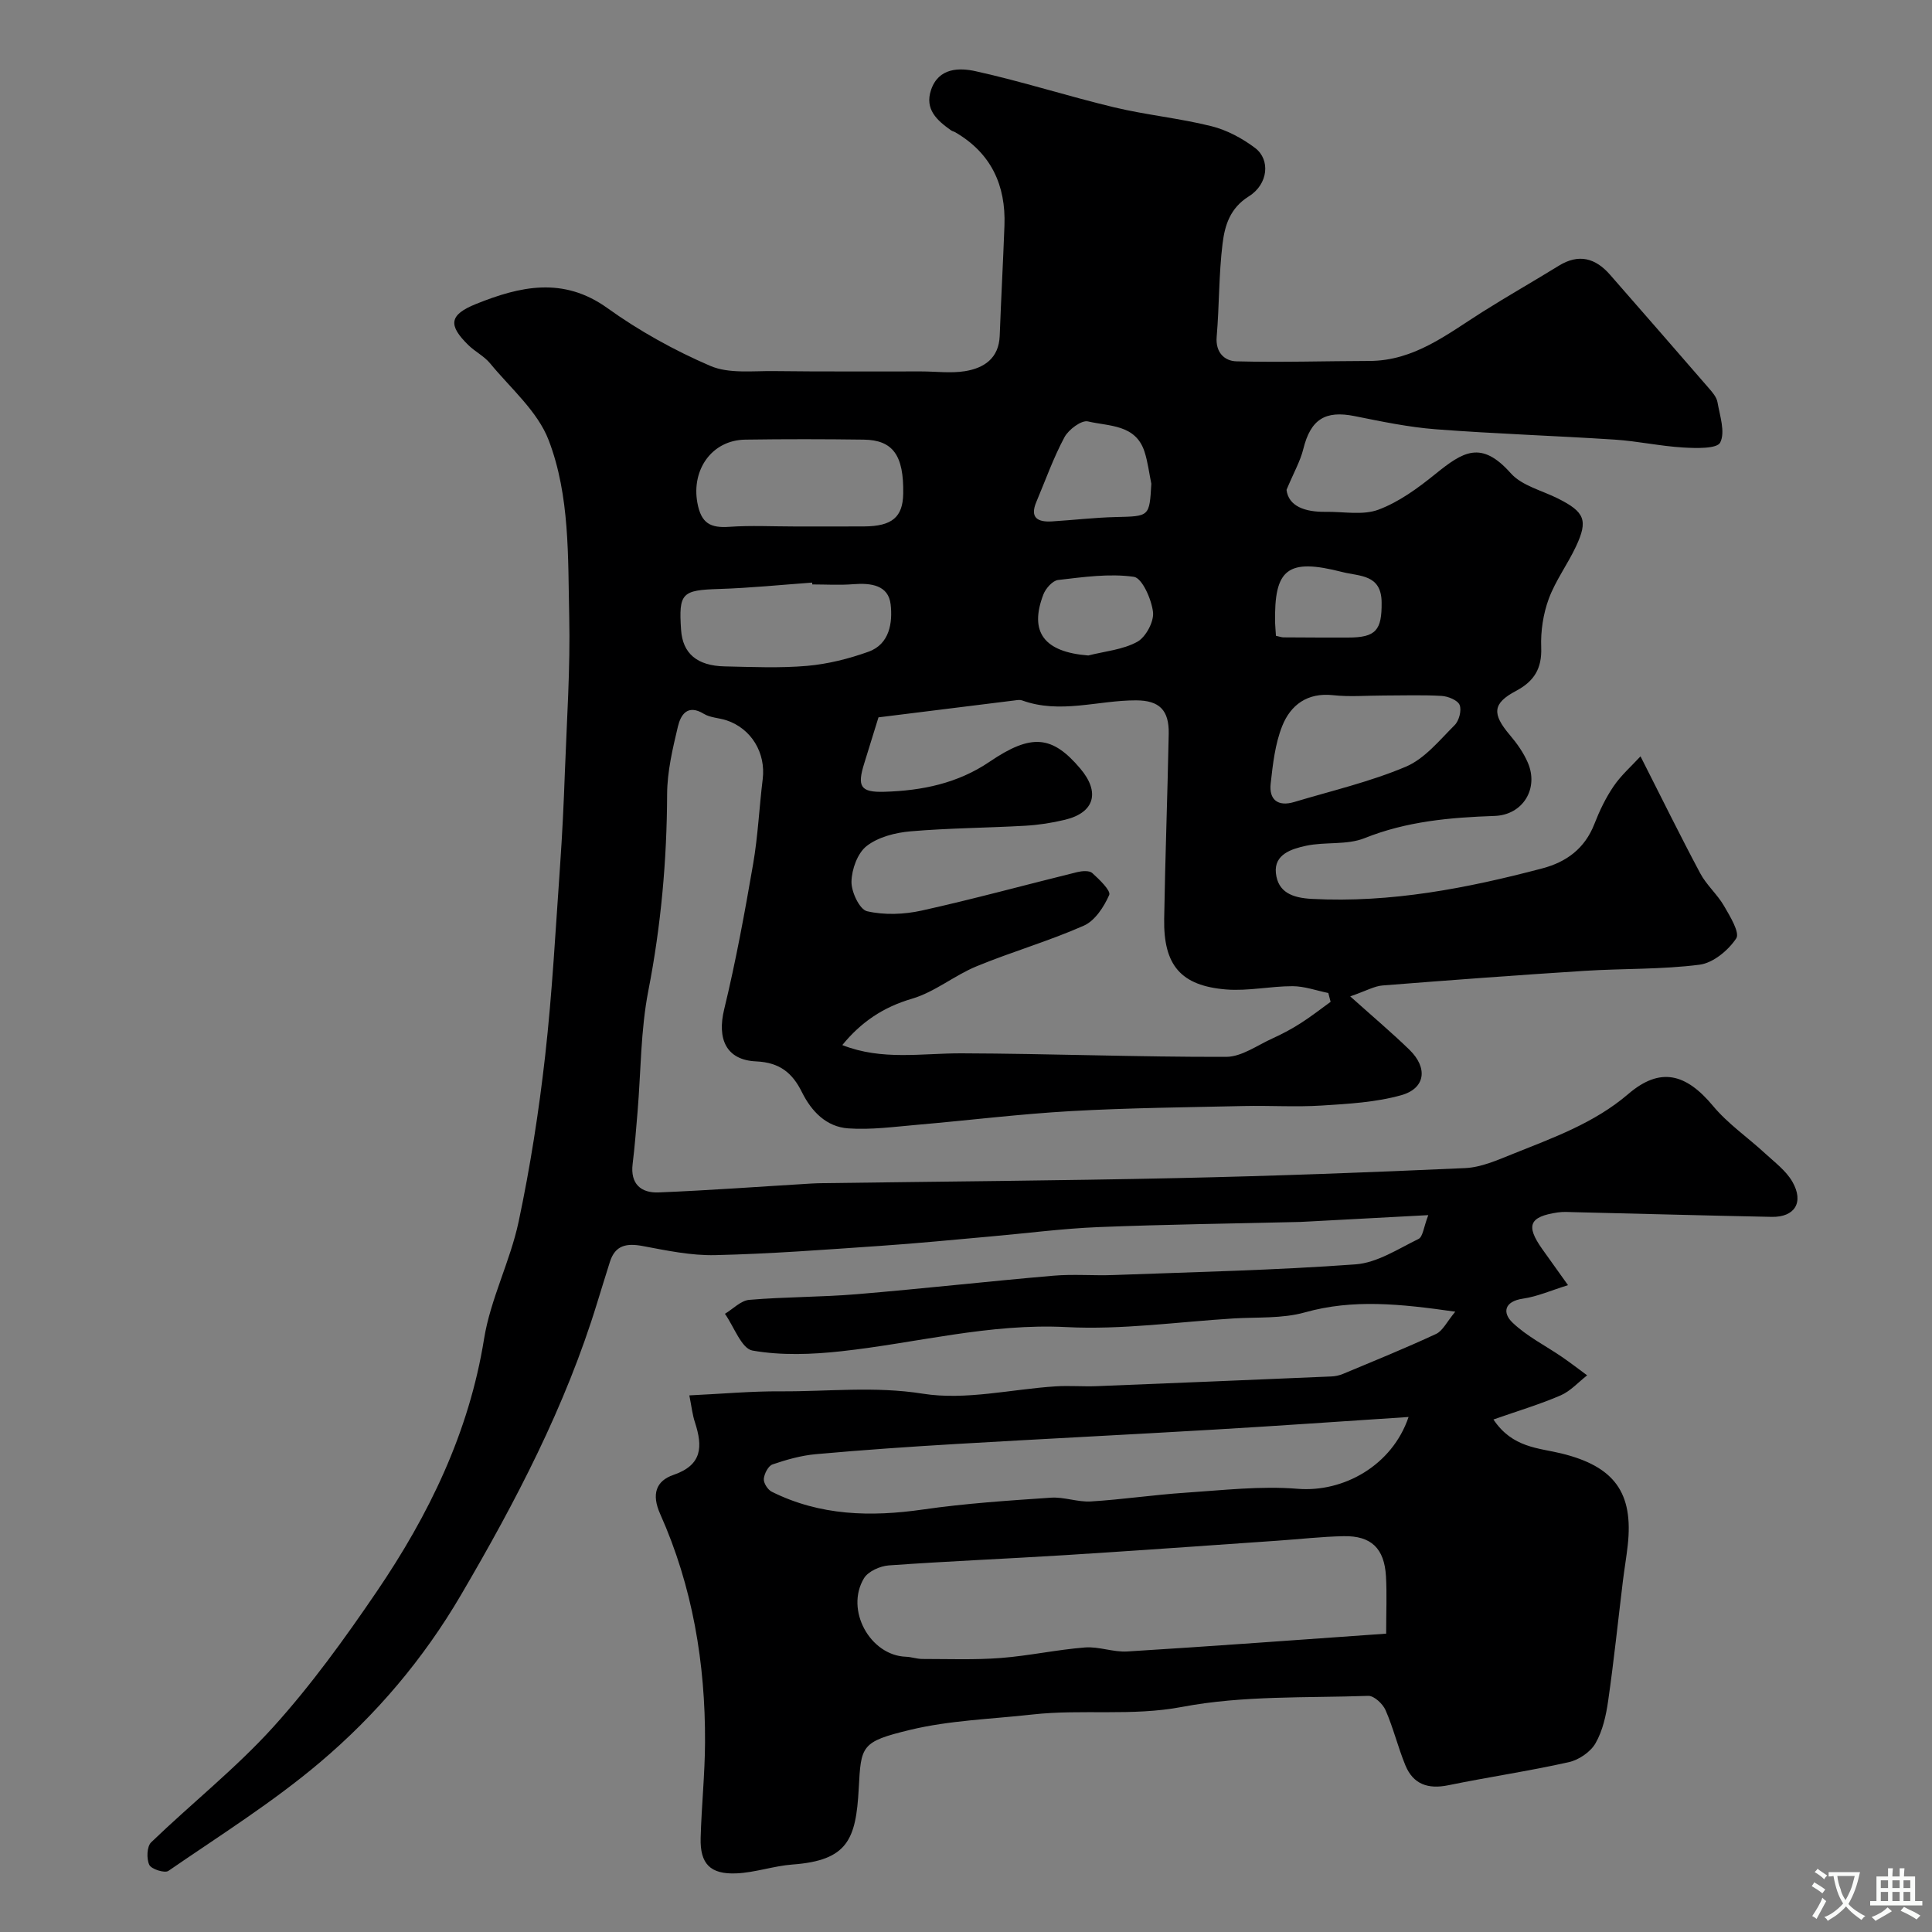<svg enable-background="new 0 0 400 400" viewBox="0 0 400 400" xmlns="http://www.w3.org/2000/svg"><rect x="0" y="0" width="400" height="400" fill="#808080" stroke="none"/><path d="m142.72 288.9c6.77-.32 12.84-.88 18.91-.84 9.79.06 19.46-1.1 29.44.49 8.86 1.41 18.3-.93 27.49-1.52 2.82-.18 5.67.07 8.5-.04 16.2-.64 32.4-1.32 48.6-2.01.8-.03 1.63-.22 2.37-.52 6.46-2.7 12.95-5.33 19.29-8.28 1.4-.65 2.23-2.52 3.98-4.61-11.37-1.62-21.16-2.66-31.16.15-4.67 1.31-9.81.95-14.75 1.25-11.53.71-23.12 2.38-34.59 1.79-15.93-.82-31.07 3.3-46.59 5-6.09.67-12.44.91-18.41-.14-2.28-.4-3.83-4.95-5.71-7.61 1.68-1.01 3.29-2.74 5.04-2.89 7.4-.63 14.85-.55 22.25-1.17 13.58-1.13 27.13-2.66 40.71-3.83 4.14-.36 8.33.02 12.49-.14 16.7-.62 33.43-.99 50.09-2.21 4.46-.33 8.8-3.2 13.02-5.26.91-.44 1.06-2.45 2.02-4.93-8.84.47-16.7.89-24.56 1.31-.66.04-1.33.08-1.99.1-13.93.34-27.87.51-41.8 1.07-7.37.3-14.72 1.27-22.08 1.92-7.69.68-15.38 1.45-23.09 1.97-11.36.78-22.73 1.65-34.1 1.91-4.99.12-10.05-.95-15.01-1.88-3.33-.62-5.72-.22-6.82 3.32-.87 2.79-1.75 5.57-2.6 8.36-6.57 21.5-16.88 41.21-28.21 60.54-7.8 13.32-17.59 24.84-29.16 34.64-9.8 8.3-20.81 15.2-31.43 22.51-.76.52-3.53-.36-3.95-1.25-.6-1.26-.51-3.8.38-4.66 8.33-8.03 17.49-15.28 25.23-23.82 7.87-8.69 14.82-18.32 21.43-28.03 10.84-15.93 19.15-32.98 22.27-52.39 1.33-8.26 5.41-16.05 7.16-24.28 2.4-11.33 4.19-22.82 5.49-34.33 1.47-13.08 2.16-26.25 3.09-39.39.45-6.43.76-12.86.99-19.3.4-10.77 1.14-21.54.9-32.3-.28-12.27.17-24.92-4.26-36.48-2.29-5.97-7.87-10.72-12.12-15.89-1.22-1.49-3.1-2.41-4.5-3.78-4.22-4.13-4-6.27 1.6-8.52 9.07-3.65 18.03-5.72 27.19.86 6.59 4.73 13.84 8.75 21.29 11.96 3.83 1.65 8.71 1.03 13.13 1.08 10.2.13 20.41.05 30.62.07 3 0 6.06.42 8.98-.05 3.95-.64 7.02-2.65 7.2-7.33.28-7.6.7-15.2.98-22.8.31-8.37-2.76-15.02-10.19-19.34-.28-.16-.63-.22-.89-.41-2.87-2.04-5.47-4.33-4.12-8.34 1.56-4.65 5.88-4.63 9.26-3.88 9.63 2.13 19.06 5.17 28.66 7.47 6.64 1.59 13.5 2.25 20.11 3.9 3.22.8 6.41 2.51 9.07 4.52 3.18 2.4 2.74 7.49-1.3 10.01-3.92 2.45-4.98 6.05-5.44 9.78-.79 6.38-.67 12.86-1.22 19.28-.28 3.28 1.64 5.04 4.1 5.1 9.17.24 18.35-.06 27.52-.08 9.27-.02 16.11-5.54 23.39-10.14 5.21-3.29 10.57-6.33 15.82-9.57 4.15-2.56 7.6-1.59 10.62 1.87 6.83 7.81 13.65 15.63 20.44 23.47.74.85 1.6 1.84 1.79 2.88.49 2.83 1.66 6.21.57 8.38-.66 1.32-5.02 1.19-7.68 1.03-4.73-.28-9.41-1.32-14.13-1.63-12.34-.8-24.71-1.2-37.04-2.14-5.65-.43-11.26-1.61-16.84-2.73-6.12-1.23-9.11.69-10.63 6.83-.61 2.48-1.94 4.78-3.47 8.44.42 3.4 3.81 4.61 8.12 4.55 3.66-.06 7.65.76 10.89-.44 4.25-1.58 8.17-4.45 11.76-7.35 5.79-4.68 9.53-7.09 15.66-.2 2.3 2.59 6.45 3.56 9.77 5.23 5.53 2.78 6.28 4.49 3.73 9.93-1.73 3.69-4.24 7.06-5.64 10.85-1.15 3.13-1.69 6.69-1.56 10.03.17 4.37-1.44 7.02-5.21 9.02-4.89 2.59-5 4.76-1.28 9.14 1.46 1.72 2.83 3.65 3.72 5.72 2.32 5.39-1.04 10.83-6.87 11.03-9.2.32-18.19 1.1-26.93 4.6-3.66 1.47-8.15.72-12.13 1.58-2.92.63-6.65 1.75-6.23 5.66.43 3.94 3.34 5.13 7.49 5.34 16.33.85 32.05-2.2 47.67-6.32 5-1.32 8.79-4.11 10.77-9.17 1.06-2.73 2.36-5.45 4.01-7.86 1.54-2.26 3.67-4.13 5.55-6.17 4.39 8.66 8.25 16.51 12.37 24.23 1.29 2.42 3.52 4.33 4.91 6.72 1.24 2.14 3.33 5.55 2.54 6.74-1.64 2.48-4.78 5.09-7.59 5.45-7.85 1.01-15.85.77-23.77 1.27-13.96.89-27.92 1.93-41.87 3.03-1.68.13-3.3 1.08-6.69 2.26 4.71 4.22 8.61 7.51 12.26 11.05 3.85 3.75 3.33 8-1.7 9.41-5.28 1.48-10.94 1.79-16.46 2.14-5.34.34-10.73-.02-16.09.1-11.93.27-23.88.38-35.79 1.05-10.65.6-21.27 1.92-31.91 2.84-4.74.41-9.53 1.07-14.24.74-4.52-.32-7.59-3.47-9.6-7.52-1.94-3.91-4.54-6.13-9.46-6.35-6.28-.28-8.1-4.71-6.63-10.77 2.41-9.94 4.26-20.03 6-30.12 1-5.79 1.26-11.71 1.98-17.55.67-5.42-2.34-10.47-7.51-12.18-1.55-.51-3.35-.53-4.68-1.34-3.39-2.07-4.79.21-5.37 2.64-1.09 4.59-2.21 9.32-2.23 13.99-.05 13.71-1.26 27.21-3.89 40.7-1.6 8.19-1.53 16.7-2.23 25.07-.3 3.6-.58 7.21-1.02 10.79-.51 4.15 1.74 6.04 5.37 5.9 10.54-.43 21.07-1.21 31.61-1.84.83-.05 1.66-.07 2.5-.08 24.43-.34 48.87-.52 73.3-1.05 19.87-.43 39.73-1.17 59.59-2.07 3.29-.15 6.6-1.62 9.74-2.88 8.39-3.38 16.91-6.37 24.03-12.46 6.58-5.64 11.91-4.3 17.55 2.48 3.07 3.69 7.19 6.51 10.75 9.8 2.01 1.85 4.35 3.59 5.67 5.88 2.45 4.27.5 7.37-4.27 7.28-13.6-.27-27.2-.65-40.8-.97-1.17-.03-2.35-.12-3.5.05-5.9.87-6.67 2.7-3.24 7.55 1.59 2.25 3.21 4.49 5.36 7.51-3.54 1.1-6.37 2.36-9.33 2.79-3.9.57-4.28 2.94-2.16 4.96 2.97 2.85 6.82 4.76 10.27 7.13 1.76 1.21 3.46 2.52 5.18 3.79-1.82 1.42-3.46 3.28-5.51 4.16-4.33 1.87-8.89 3.22-13.89 4.98 3.93 5.89 9.35 5.87 14.07 7.03 10.92 2.67 14.96 8.09 13.73 19.05-.27 2.44-.69 4.86-.99 7.3-1.01 8.29-1.87 16.6-3.06 24.87-.43 3.02-1.13 6.2-2.62 8.79-1.04 1.81-3.46 3.45-5.54 3.91-8.26 1.85-16.66 3.08-24.95 4.78-4.16.85-7.25-.19-8.87-4.13-1.54-3.74-2.49-7.73-4.11-11.43-.57-1.3-2.39-3-3.58-2.95-12.87.45-25.97-.1-38.5 2.28-10.49 1.99-20.75.43-31.04 1.58-8.46.95-17.1 1.2-25.31 3.18-10.21 2.46-10.16 3.28-10.64 12.17-.57 10.54-2.29 14.87-13.73 15.71-3.88.29-7.7 1.66-11.57 1.83-5.46.24-7.57-1.99-7.43-7.32.18-6.61.88-13.2.91-19.8.08-16.37-2.59-32.29-9.29-47.29-1.83-4.1-.86-6.85 2.76-8.09 6.01-2.06 6.04-5.91 4.46-10.82-.54-1.59-.72-3.33-1.18-5.64zm31.67-72.53c8.21 3.25 16.48 1.68 24.7 1.71 18.26.06 36.52.78 54.78.73 3.2-.01 6.44-2.4 9.59-3.82 2.01-.91 3.96-1.95 5.82-3.14 2.14-1.36 4.15-2.94 6.21-4.43-.16-.61-.32-1.22-.48-1.83-2.46-.5-4.92-1.4-7.37-1.41-4.59-.01-9.22 1.04-13.75.68-9.43-.76-13.02-5.02-12.86-14.63.21-12.77.69-25.53.94-38.29.1-4.92-1.94-6.93-6.76-6.94-7.86-.02-15.72 2.88-23.6.01-.44-.16-1-.07-1.49 0-9.27 1.14-18.53 2.3-28.24 3.51-.92 2.99-1.92 6.25-2.94 9.5-1.51 4.81-.83 6.06 4.17 5.91 7.74-.23 15.15-1.72 21.79-6.23 8.67-5.89 12.96-5.43 18.76 1.42 4.15 4.9 2.96 9.12-3.15 10.6-2.69.65-5.47 1.08-8.23 1.24-7.92.45-15.88.48-23.78 1.16-3.14.27-6.68 1.18-9.07 3.04-1.89 1.47-3.09 4.82-3.14 7.37-.05 2.12 1.68 5.77 3.22 6.13 3.6.83 7.69.67 11.34-.14 10.78-2.39 21.45-5.32 32.18-7.96.99-.24 2.5-.36 3.11.19 1.46 1.32 3.89 3.66 3.51 4.54-1.08 2.46-2.95 5.34-5.26 6.36-7.23 3.2-14.9 5.4-22.22 8.42-4.59 1.89-8.64 5.32-13.34 6.7-6 1.75-10.57 4.86-14.44 9.6zm112.6 121.86c0-4.6.17-8.26-.04-11.89-.34-5.77-3.06-8.4-8.75-8.29-4.6.09-9.19.63-13.79.94-14.61 1.01-29.22 2.06-43.84 2.98-12.18.76-24.38 1.26-36.55 2.13-1.81.13-4.28 1.23-5.14 2.66-3.96 6.56 1.27 16 8.69 16.25 1.13.04 2.26.46 3.39.46 5.41 0 10.84.21 16.22-.2 5.83-.45 11.6-1.72 17.44-2.18 2.89-.23 5.88 1.01 8.78.83 17.71-1.09 35.4-2.41 53.59-3.69zm4.64-44.86c-13.86.91-27.02 1.84-40.19 2.61-17.81 1.05-35.64 1.93-53.45 2.98-9.7.57-19.39 1.24-29.06 2.11-3.04.27-6.08 1.13-8.98 2.12-.88.3-1.72 1.92-1.81 3-.07.86.82 2.25 1.65 2.66 10 4.98 20.5 5.24 31.36 3.67 8.74-1.26 17.6-1.84 26.42-2.44 2.73-.19 5.54.94 8.27.78 6.54-.4 13.04-1.38 19.58-1.81 7.74-.51 15.57-1.44 23.25-.81 9.4.77 19.54-4.75 22.96-14.87zm-127.15-184.37c4.82 0 9.63.02 14.45-.01 5.76-.04 7.99-1.92 8.07-6.77.14-7.93-2.11-11.12-8.18-11.2-8.17-.11-16.34-.12-24.51 0-6.97.1-11.17 6.27-9.93 13.06.79 4.33 2.74 5.26 6.65 4.99 4.46-.31 8.96-.07 13.45-.07zm3.7 12c-.01-.13-.02-.25-.03-.38-6.42.46-12.83 1.12-19.26 1.32-7.7.24-8.4.81-7.88 8.47.33 4.87 3.28 7.44 9.05 7.56 5.68.12 11.4.38 17.05-.11 4.3-.38 8.64-1.47 12.71-2.93 4.39-1.58 5-6.05 4.58-9.78-.45-4.03-4.11-4.48-7.72-4.2-2.83.23-5.67.05-8.5.05zm118.29 23c-3.5 0-7.03.31-10.48-.07-5.31-.58-8.78 2.02-10.52 6.38-1.48 3.71-1.94 7.89-2.39 11.91-.38 3.37 1.52 4.83 4.86 3.83 7.76-2.33 15.72-4.18 23.14-7.32 3.89-1.65 6.94-5.46 10.08-8.59.92-.91 1.49-3.07 1.04-4.18-.4-1-2.4-1.8-3.74-1.88-3.99-.23-7.99-.08-11.99-.08zm-48.1-43.85c-.46-2.21-.72-4.49-1.41-6.63-1.84-5.7-7.38-5.24-11.71-6.27-1.34-.32-4.02 1.69-4.87 3.28-2.29 4.27-3.92 8.89-5.81 13.37-1.42 3.35.32 4.23 3.25 4.05 4.4-.27 8.8-.8 13.2-.9 6.96-.17 6.96-.05 7.35-6.9zm-13.05 35.56c3.42-.87 7.15-1.19 10.14-2.83 1.77-.98 3.49-4.19 3.26-6.16-.32-2.67-2.26-7.06-3.98-7.3-5.1-.72-10.46.06-15.67.66-1.14.13-2.56 1.74-3.04 2.97-3.02 7.85.17 11.95 9.29 12.66zm38.85-4.07c.88.19 1.19.31 1.51.32 4.47.03 8.93.05 13.4.04 5.81 0 7.03-1.52 6.97-7.31-.06-5.83-4.59-5.34-8.15-6.26-11.31-2.9-14.15-.72-13.9 10.61.03.79.11 1.59.17 2.6z" fill="#000001"/><g fill="#fafbfa"><path d="m377.9 391.2c-.2.3-.4.5-.6.8-.7-.6-1.4-1-2.2-1.5.2-.3.4-.5.5-.8.6.4 1.4.8 2.3 1.5zm-1.8 6.1c-.2-.2-.5-.4-.9-.6.4-.6.8-1.2 1.2-1.9s.7-1.3.9-1.9c.3.3.5.5.8.7-.7 1.3-1.4 2.6-2 3.7zm2.2-9c-.3.3-.5.5-.6.8-.6-.6-1.3-1.1-2-1.5.3-.3.5-.5.6-.7.6.5 1.3.9 2 1.4zm.3.2v-.9h2 4.5c-.3 1.3-.6 2.5-1 3.6s-.9 2.1-1.4 3c.4.5 1 1 1.6 1.4s1.2.8 1.9 1.1c-.3.2-.5.4-.8.8-.4-.3-1-.7-1.6-1.2s-1.2-1.1-1.6-1.6c-.5.6-1.1 1.1-1.7 1.6s-1.4.9-2.1 1.4c-.1-.3-.3-.5-.7-.8.6-.2 1.2-.5 1.9-1s1.4-1.1 2-1.8c-.5-.8-.9-1.6-1.2-2.5s-.6-2-.8-3.2c-.4.1-.7.1-1 .1zm2.5 2.7c.2 1 .7 1.7 1 2.2.3-.5.6-1.1 1-2s.6-1.9.9-3h-3.2-.4c.1.9.3 1.8.7 2.8z"/><path d="m396.5 388.5v1.5 3.6h1.5v.9c-.4 0-1 0-1.7 0h-7.9c-.5 0-.9 0-1.2 0v-.9h1.3v-3.5c0-.7 0-1.2 0-1.6h2.4c0-.8 0-1.4 0-1.7h1c0 .3-.1.8-.1 1.7h1.5c0-.8 0-1.4 0-1.7h1c0 .3-.1.9-.1 1.7zm-8.2 9.2c-.2-.3-.5-.5-.8-.8.8-.3 1.4-.6 1.9-.9s1-.7 1.4-1.1c.3.3.6.5.9.8-1.6 1-2.8 1.6-3.4 2zm2.6-6.8v-1.6h-1.5v1.6zm0 2.7v-1.9h-1.5v1.9zm2.4-2.7v-1.6h-1.5v1.6zm0 2.7v-1.9h-1.5v1.9zm.2 2 .7-.8c.4.2.9.5 1.6.8s1.3.7 1.8 1c-.3.3-.5.5-.8.8-.4-.3-1.5-1-3.3-1.8zm2-4.7v-1.6h-1.4v1.6zm0 2.7v-1.9h-1.4v1.9z"/></g></svg>